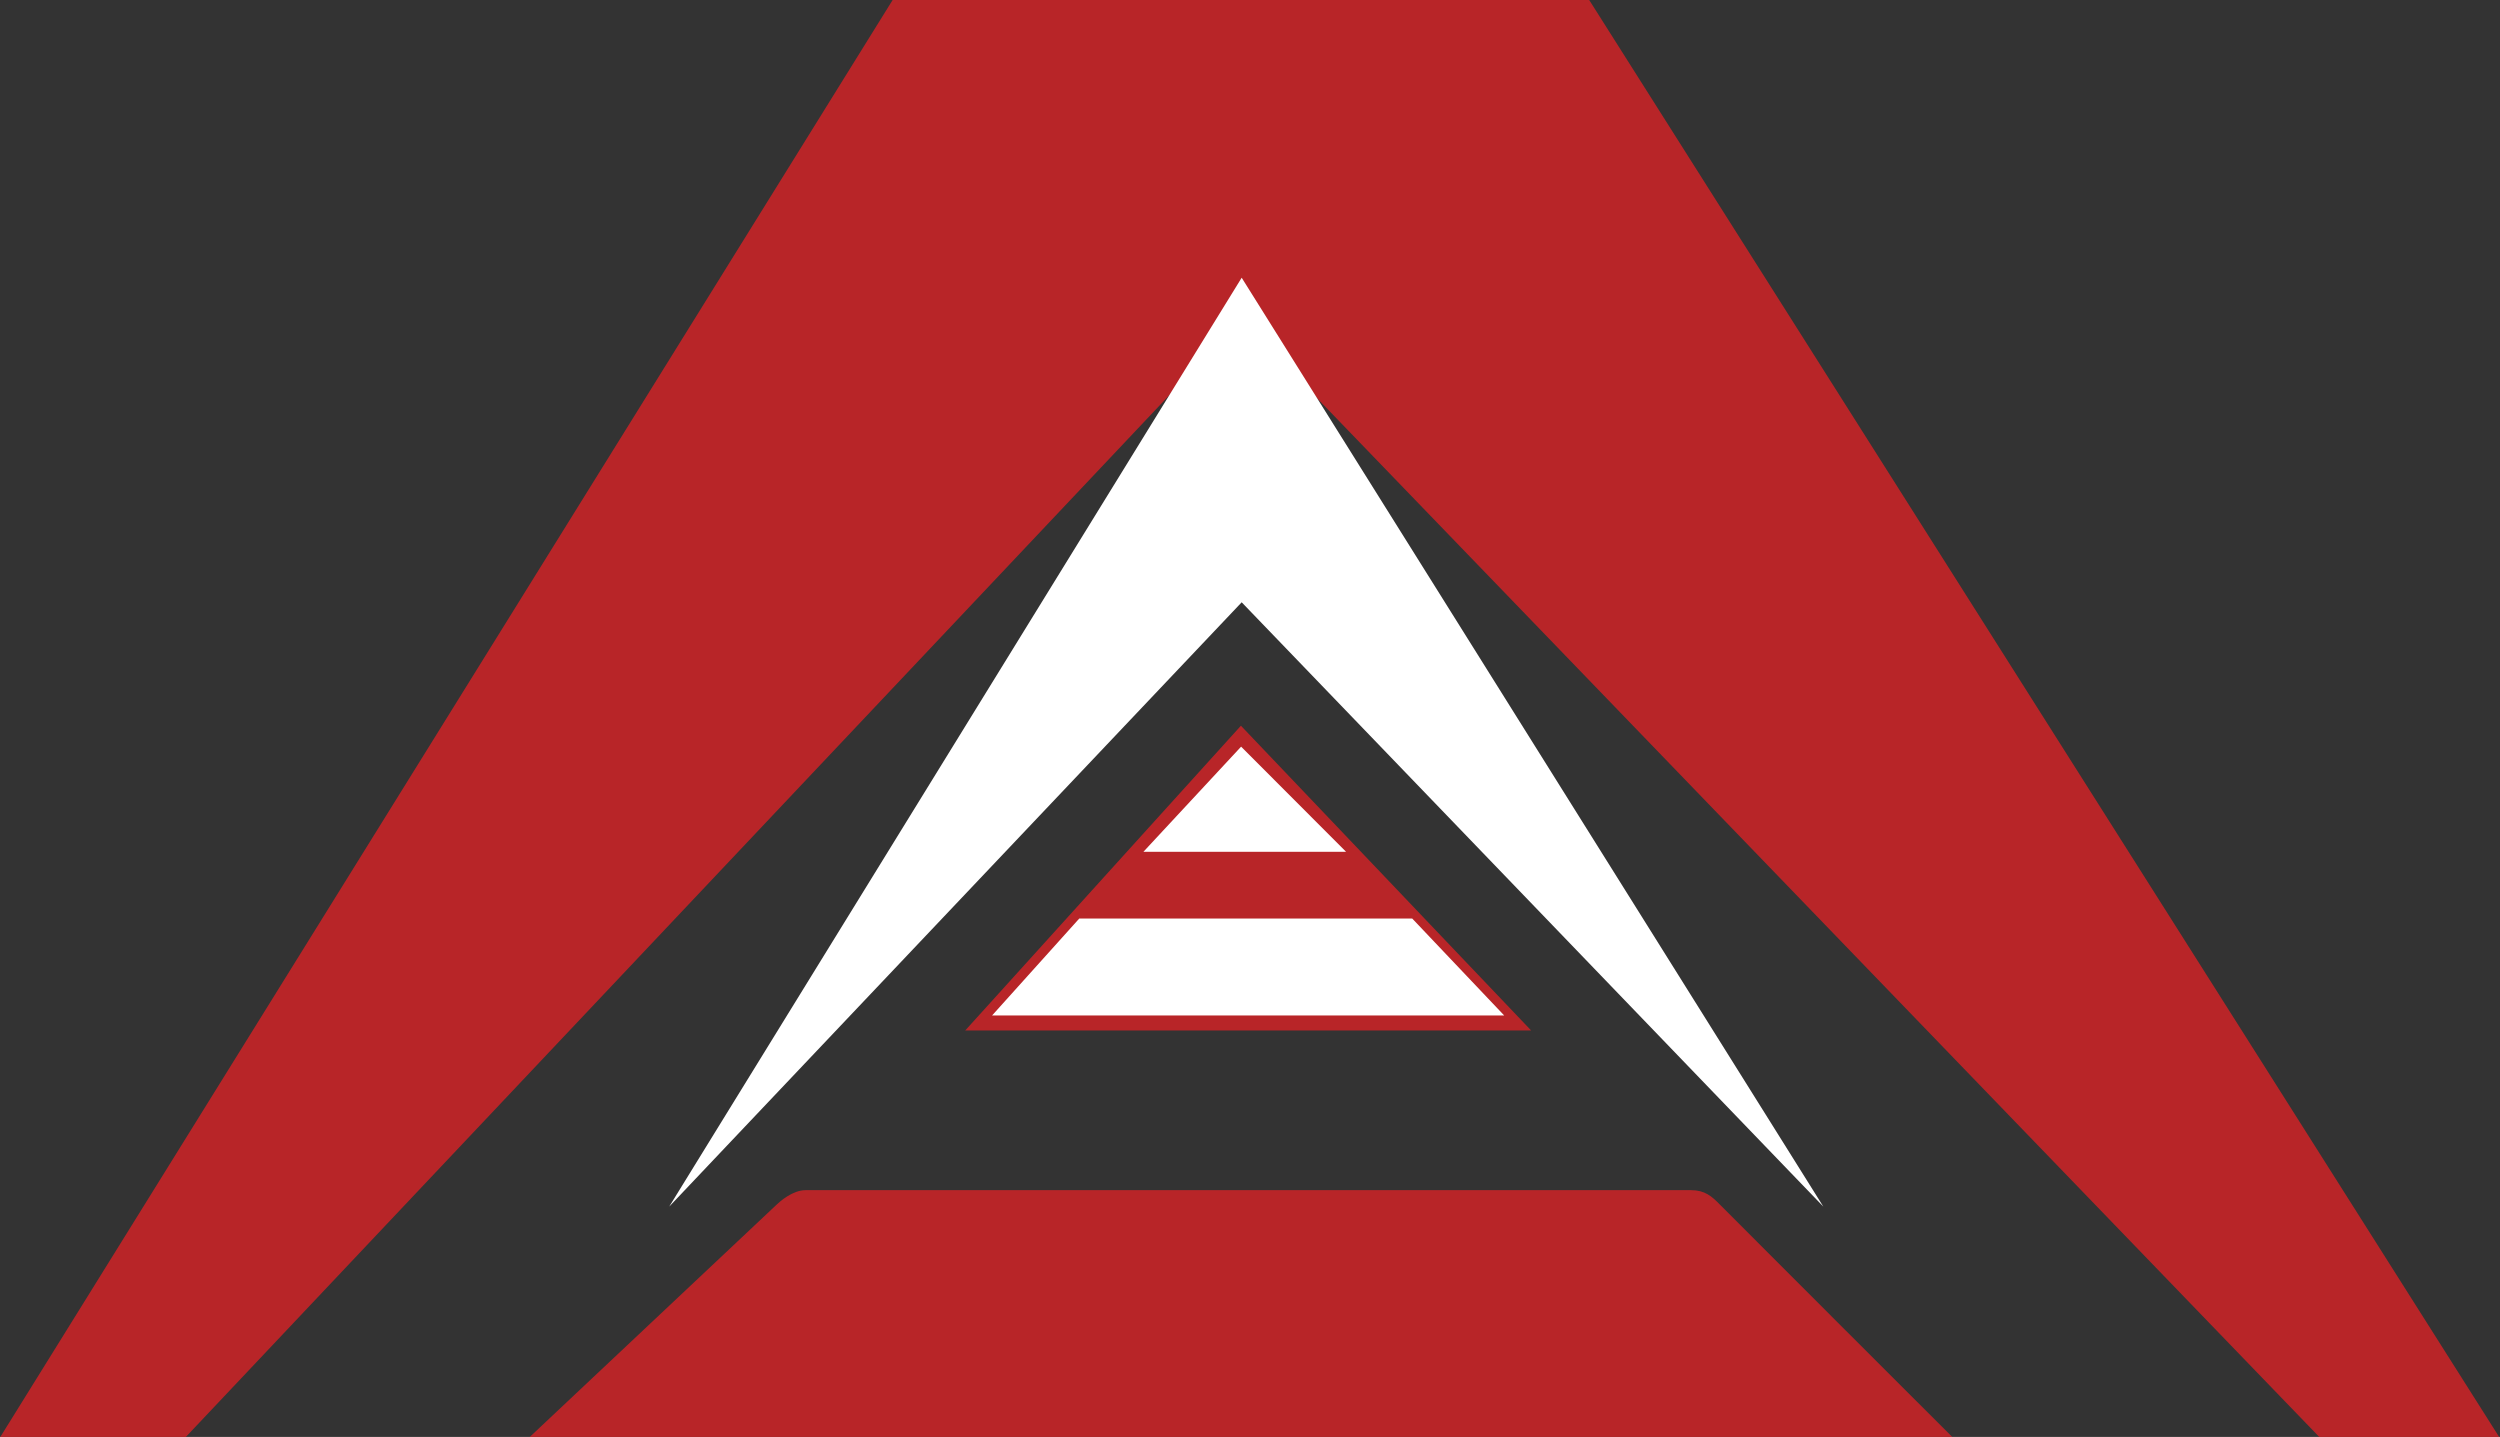 <?xml version="1.0" encoding="utf-8"?>
<!-- Generator: Adobe Illustrator 23.0.3, SVG Export Plug-In . SVG Version: 6.00 Build 0)  -->
<svg version="1.1" id="Слой_1" xmlns="http://www.w3.org/2000/svg" xmlns:xlink="http://www.w3.org/1999/xlink" x="0px" y="0px"
	 viewBox="0 0 2615 1503" style="enable-background:new 0 0 2615 1503;" xml:space="preserve">
<rect x="0" y="0" width="2615" height="1503" fill="#333333" stroke="none"/>
<style type="text/css">
	.st0{fill:#B82528;}
	.st1{fill:#FFFFFF;}
</style>
<g>
	<g id="Canvas">
		<path id="Фигура_2060" class="st0" d="M933.7,0h728.6L2647,1555l-169,2L1298,334L185,1513l-225,55L933.7,0z M554.2,1503
			c0,0,254.7-239.6,258.1-242.9s16.7-15.2,30.4-15.2h926c14.5,0,21.9,6.4,30.4,15.2s242.9,242.9,242.9,242.9H554.2z M1009.6,1077.9
			L1298,759.1l303.6,318.8L1009.6,1077.9z"/>
		<path id="Фигура_3_копия_2" class="st1" d="M1298.8,630L700,1262.1l598.8-971.6l608.4,971.6L1298.8,630z
			 M1037.7,1062.2l91.2-101.4h348.3l96.2,101.4H1037.7z M1196,891l102.2-110L1408,891H1196z"/>
	</g>
</g>
</svg>
